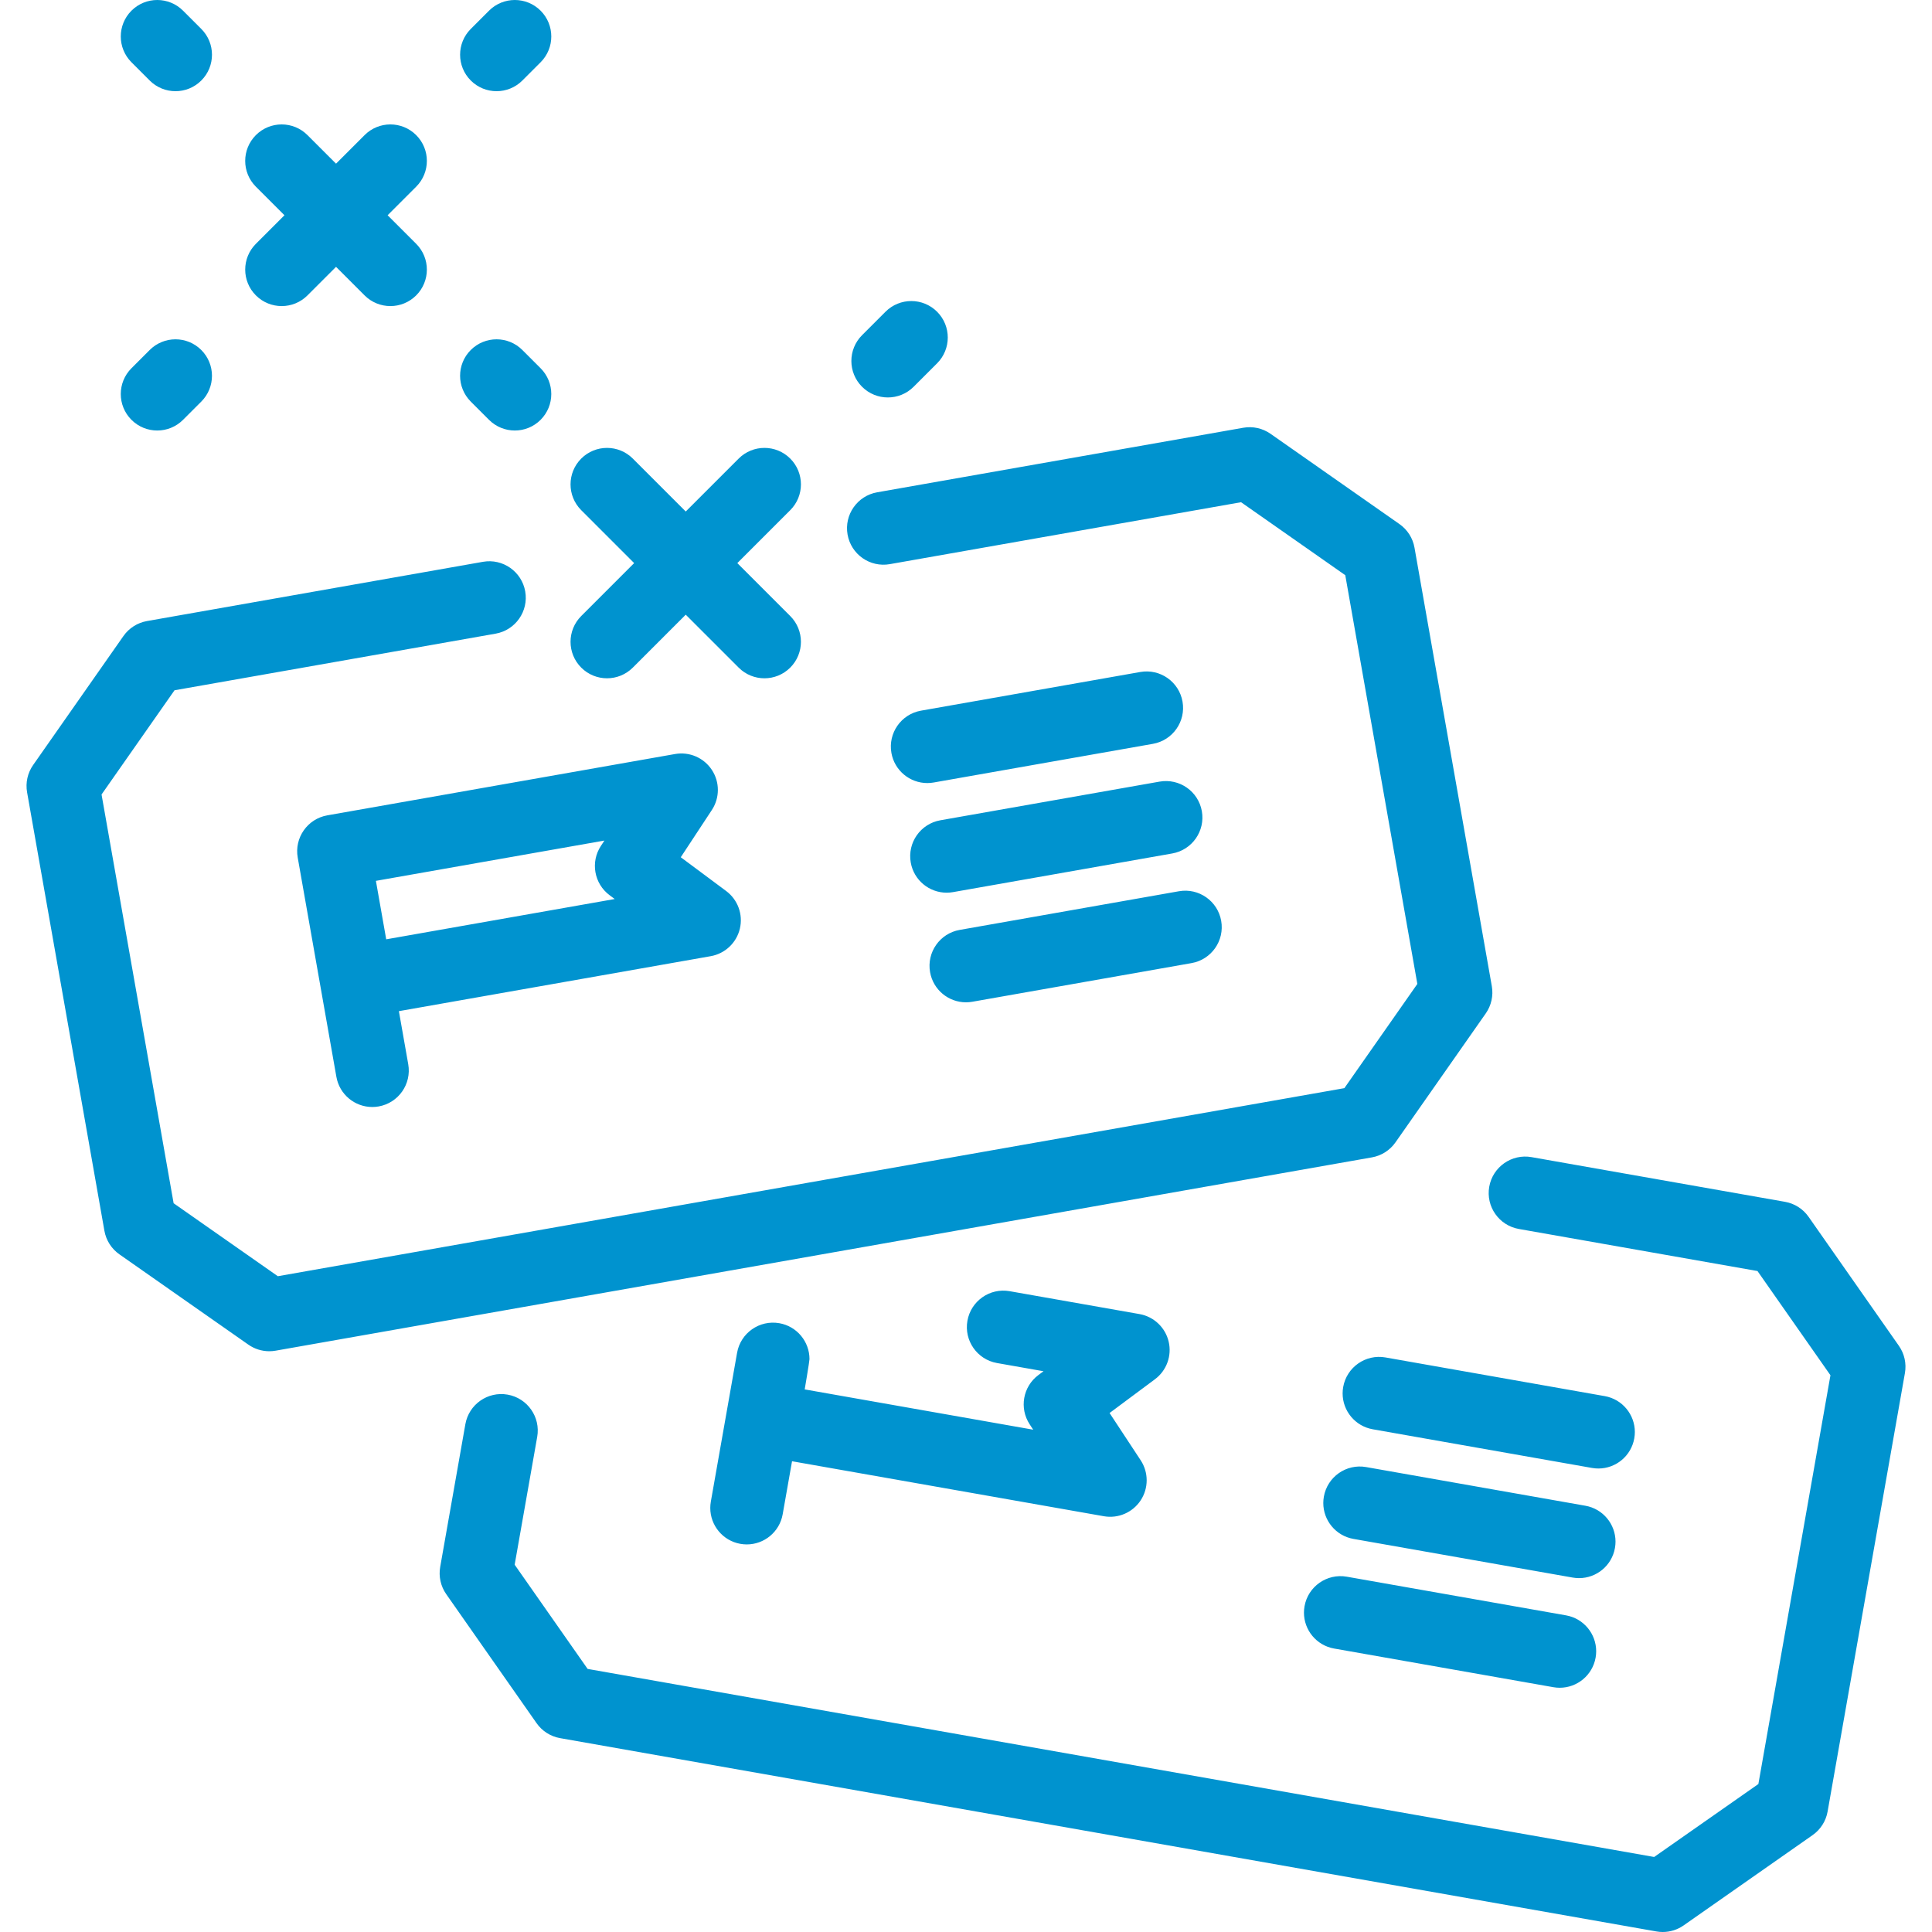 <?xml version="1.0" encoding="iso-8859-1"?>
<!-- Generator: Adobe Illustrator 19.0.0, SVG Export Plug-In . SVG Version: 6.00 Build 0)  -->
<svg xmlns="http://www.w3.org/2000/svg" xmlns:xlink="http://www.w3.org/1999/xlink" version="1.1" id="Capa_1" x="0px" y="0px" viewBox="0 0 476.702 476.702" style="enable-background:new 0 0 476.702 476.702;" xml:space="preserve" width="512px" height="512px">
<path id="XMLID_778_" d="M63.137,46.064c-3.515-3.515-3.515-9.213,0-12.728c3.515-3.515,9.213-3.515,12.728,0l7.048,7.047  l7.048-7.047c3.515-3.515,9.213-3.515,12.728,0s3.515,9.213,0,12.728l-7.047,7.048l7.046,7.046c3.515,3.515,3.515,9.213,0,12.728  c-1.757,1.757-4.061,2.636-6.364,2.636s-4.606-0.879-6.364-2.636l-7.046-7.046l-7.046,7.046c-3.515,3.515-9.213,3.515-12.728,0  c-3.515-3.515-3.515-9.213,0-12.728l7.046-7.046L63.137,46.064z M120.66,103.588c1.758,1.758,4.061,2.637,6.365,2.637  c2.303,0,4.606-0.878,6.363-2.635c3.515-3.514,3.516-9.213,0.001-12.728l-4.501-4.502c-3.515-3.515-9.213-3.516-12.728-0.001  c-3.515,3.515-3.516,9.213-0.001,12.728L120.66,103.588z M38.8,106.225c2.303,0,4.606-0.879,6.364-2.636l4.502-4.502  c3.515-3.515,3.515-9.213,0-12.728c-3.515-3.515-9.213-3.515-12.728,0l-4.502,4.502c-3.515,3.515-3.515,9.213,0,12.728  C34.194,105.346,36.497,106.225,38.8,106.225z M219.068,98.067c2.303,0,4.607-0.879,6.364-2.636l5.786-5.786  c3.515-3.515,3.514-9.213,0-12.728s-9.213-3.514-12.728,0l-5.786,5.786c-3.515,3.515-3.514,9.213,0,12.728  C214.462,97.188,216.765,98.067,219.068,98.067z M156.47,138.939l-13.058,13.059c-3.515,3.515-3.515,9.213,0,12.728  c3.515,3.515,9.212,3.514,12.728,0l13.058-13.058l13.058,13.058c1.757,1.758,4.06,2.636,6.364,2.636  c2.303,0,4.607-0.879,6.364-2.636c3.515-3.515,3.515-9.213,0-12.728l-13.058-13.059l13.06-13.06c3.515-3.515,3.515-9.213,0-12.728  c-3.515-3.515-9.213-3.514-12.728,0l-13.059,13.059l-13.06-13.059c-3.514-3.515-9.213-3.514-12.728,0  c-3.515,3.515-3.515,9.213,0,12.728L156.47,138.939z M122.524,22.502c2.304,0,4.607-0.879,6.365-2.637l4.501-4.502  c3.514-3.515,3.514-9.213-0.001-12.728c-3.515-3.514-9.214-3.514-12.728,0.001l-4.501,4.502c-3.514,3.515-3.514,9.213,0.001,12.728  C117.918,21.624,120.221,22.502,122.524,22.502z M175.36,235.928l-76.939,13.565l2.307,13.085c0.863,4.895-2.405,9.563-7.3,10.426  c-0.529,0.093-1.055,0.138-1.574,0.138c-4.286,0-8.083-3.072-8.853-7.438l-9.54-54.1c-0.863-4.895,2.405-9.563,7.3-10.426  l85.803-15.13c3.538-0.625,7.109,0.917,9.083,3.919c1.974,3.002,1.973,6.891-0.002,9.892l-7.671,11.656l11.196,8.33  c2.883,2.145,4.214,5.798,3.386,9.295S178.899,235.304,175.36,235.928z M151.678,221.826l-1.265-0.941  c-3.827-2.847-4.768-8.185-2.146-12.169l0.867-1.316l-56.383,9.942l2.543,14.425L151.678,221.826z M36.939,19.866  c1.757,1.757,4.061,2.636,6.364,2.636s4.606-0.879,6.364-2.636c3.515-3.515,3.515-9.213,0-12.728l-4.502-4.502  c-3.515-3.515-9.213-3.515-12.728,0c-3.515,3.515-3.515,9.213,0,12.728L36.939,19.866z M332.305,389.034  c-4.883-0.861-9.563,2.405-10.426,7.3c-0.093,0.526-0.138,1.049-0.139,1.565c-0.004,4.289,3.07,8.09,7.439,8.861l54.098,9.539  c0.528,0.093,1.054,0.138,1.573,0.138c4.285,0,8.083-3.072,8.853-7.438c0.093-0.526,0.138-1.049,0.139-1.565  c0.004-4.289-3.07-8.09-7.439-8.861L332.305,389.034z M403.243,354.902c0.093-0.526,0.138-1.049,0.139-1.565  c0.004-4.289-3.069-8.091-7.438-8.861l-54.1-9.541c-4.893-0.86-9.563,2.405-10.427,7.3c-0.093,0.526-0.138,1.049-0.139,1.565  c-0.004,4.289,3.069,8.091,7.438,8.861l54.101,9.541c0.528,0.093,1.054,0.138,1.573,0.138  C398.675,362.341,402.473,359.269,403.243,354.902z M344.318,281.87l22.281-31.821c1.369-1.955,1.905-4.375,1.491-6.725  l-19.079-108.199c-0.414-2.351-1.746-4.44-3.701-5.809l-31.819-22.281c-1.956-1.369-4.373-1.908-6.725-1.491l-90.337,15.928  c-4.895,0.863-8.164,5.531-7.3,10.426s5.532,8.165,10.426,7.3l86.665-15.281l25.712,18.004l17.784,100.857l-18.005,25.713  L68.555,314.894L42.84,296.889L25.056,196.032l18.004-25.713l79.233-13.971c4.895-0.863,8.164-5.531,7.3-10.426  s-5.53-8.164-10.426-7.3l-82.904,14.618c-2.351,0.415-4.44,1.746-5.81,3.701L8.173,188.761c-1.369,1.955-1.905,4.375-1.491,6.725  l19.079,108.2c0.415,2.351,1.746,4.44,3.701,5.81l31.822,22.281c1.523,1.066,3.328,1.627,5.162,1.627  c0.521,0,1.043-0.045,1.563-0.137l270.499-47.697C340.859,285.156,342.949,283.825,344.318,281.87z M468.529,332.06l-22.28-31.822  c-1.369-1.955-3.459-3.287-5.81-3.701l-62.557-11.029c-4.883-0.861-9.563,2.406-10.426,7.301s2.405,9.563,7.301,10.426  l58.885,10.381l18.004,25.714l-17.783,100.857l-25.714,18.004l-263.157-46.402l-18.004-25.712l5.562-31.541  c0.863-4.895-2.405-9.563-7.3-10.426c-4.894-0.864-9.563,2.405-10.426,7.3l-6.209,35.212c-0.415,2.351,0.122,4.77,1.491,6.725  l22.281,31.82c1.369,1.956,3.458,3.287,5.809,3.701l270.5,47.697c0.52,0.092,1.042,0.137,1.563,0.137  c1.834,0,3.639-0.561,5.162-1.627l31.821-22.281c1.955-1.369,3.287-3.459,3.701-5.81l19.078-108.199  C470.434,336.434,469.898,334.015,468.529,332.06z M288.354,331.024c-0.828-3.496-3.657-6.165-7.195-6.789l-32.031-5.646  c-4.897-0.864-9.563,2.406-10.426,7.301c-0.863,4.895,2.405,9.563,7.301,10.426l11.475,2.023l-1.264,0.94  c-3.827,2.847-4.768,8.185-2.145,12.169l0.866,1.315l-56.383-9.942c0,0,1.18-6.958,1.18-7.474c0.004-4.289-3.069-8.091-7.438-8.861  c-4.891-0.862-9.563,2.405-10.426,7.3l-6.476,36.72c-0.093,0.526-0.138,1.049-0.138,1.565c-0.004,4.289,3.069,8.091,7.438,8.861  c0.529,0.093,1.054,0.138,1.573,0.138c4.285,0,8.083-3.072,8.853-7.438l2.308-13.085l76.941,13.567  c3.53,0.624,7.108-0.916,9.083-3.919c1.974-3.002,1.973-6.891-0.003-9.893l-7.672-11.655l11.194-8.329  C287.851,338.175,289.182,334.521,288.354,331.024z M398.473,381.95c0.093-0.526,0.138-1.049,0.139-1.565  c0.004-4.289-3.069-8.091-7.438-8.861l-54.099-9.541c-4.893-0.863-9.563,2.405-10.427,7.3c-0.093,0.526-0.138,1.049-0.139,1.565  c-0.004,4.289,3.069,8.091,7.438,8.861l54.099,9.541c0.529,0.093,1.055,0.138,1.574,0.138  C393.906,389.388,397.703,386.316,398.473,381.95z M290.889,219.906l-54.102,9.54c-4.895,0.863-8.164,5.531-7.3,10.426  c0.77,4.366,4.567,7.438,8.853,7.438c0.519,0,1.045-0.045,1.573-0.138l54.102-9.54c4.896-0.863,8.164-5.531,7.301-10.426  C300.453,222.312,295.784,219.043,290.889,219.906z M286.118,192.856l-54.099,9.541c-4.895,0.863-8.164,5.531-7.3,10.426  c0.77,4.367,4.567,7.438,8.853,7.438c0.519,0,1.045-0.045,1.574-0.138l54.1-9.541c4.895-0.863,8.163-5.531,7.3-10.426  S291.021,191.995,286.118,192.856z M281.348,165.808l-54.101,9.54c-4.895,0.863-8.164,5.531-7.3,10.426  c0.77,4.367,4.567,7.438,8.853,7.438c0.519,0,1.045-0.045,1.574-0.138l54.1-9.54c4.896-0.863,8.164-5.531,7.301-10.426  C290.911,168.213,286.245,164.945,281.348,165.808z" fill="#0093cf"/>
<g>
</g>
<g>
</g>
<g>
</g>
<g>
</g>
<g>
</g>
<g>
</g>
<g>
</g>
<g>
</g>
<g>
</g>
<g>
</g>
<g>
</g>
<g>
</g>
<g>
</g>
<g>
</g>
<g>
</g>
</svg>
